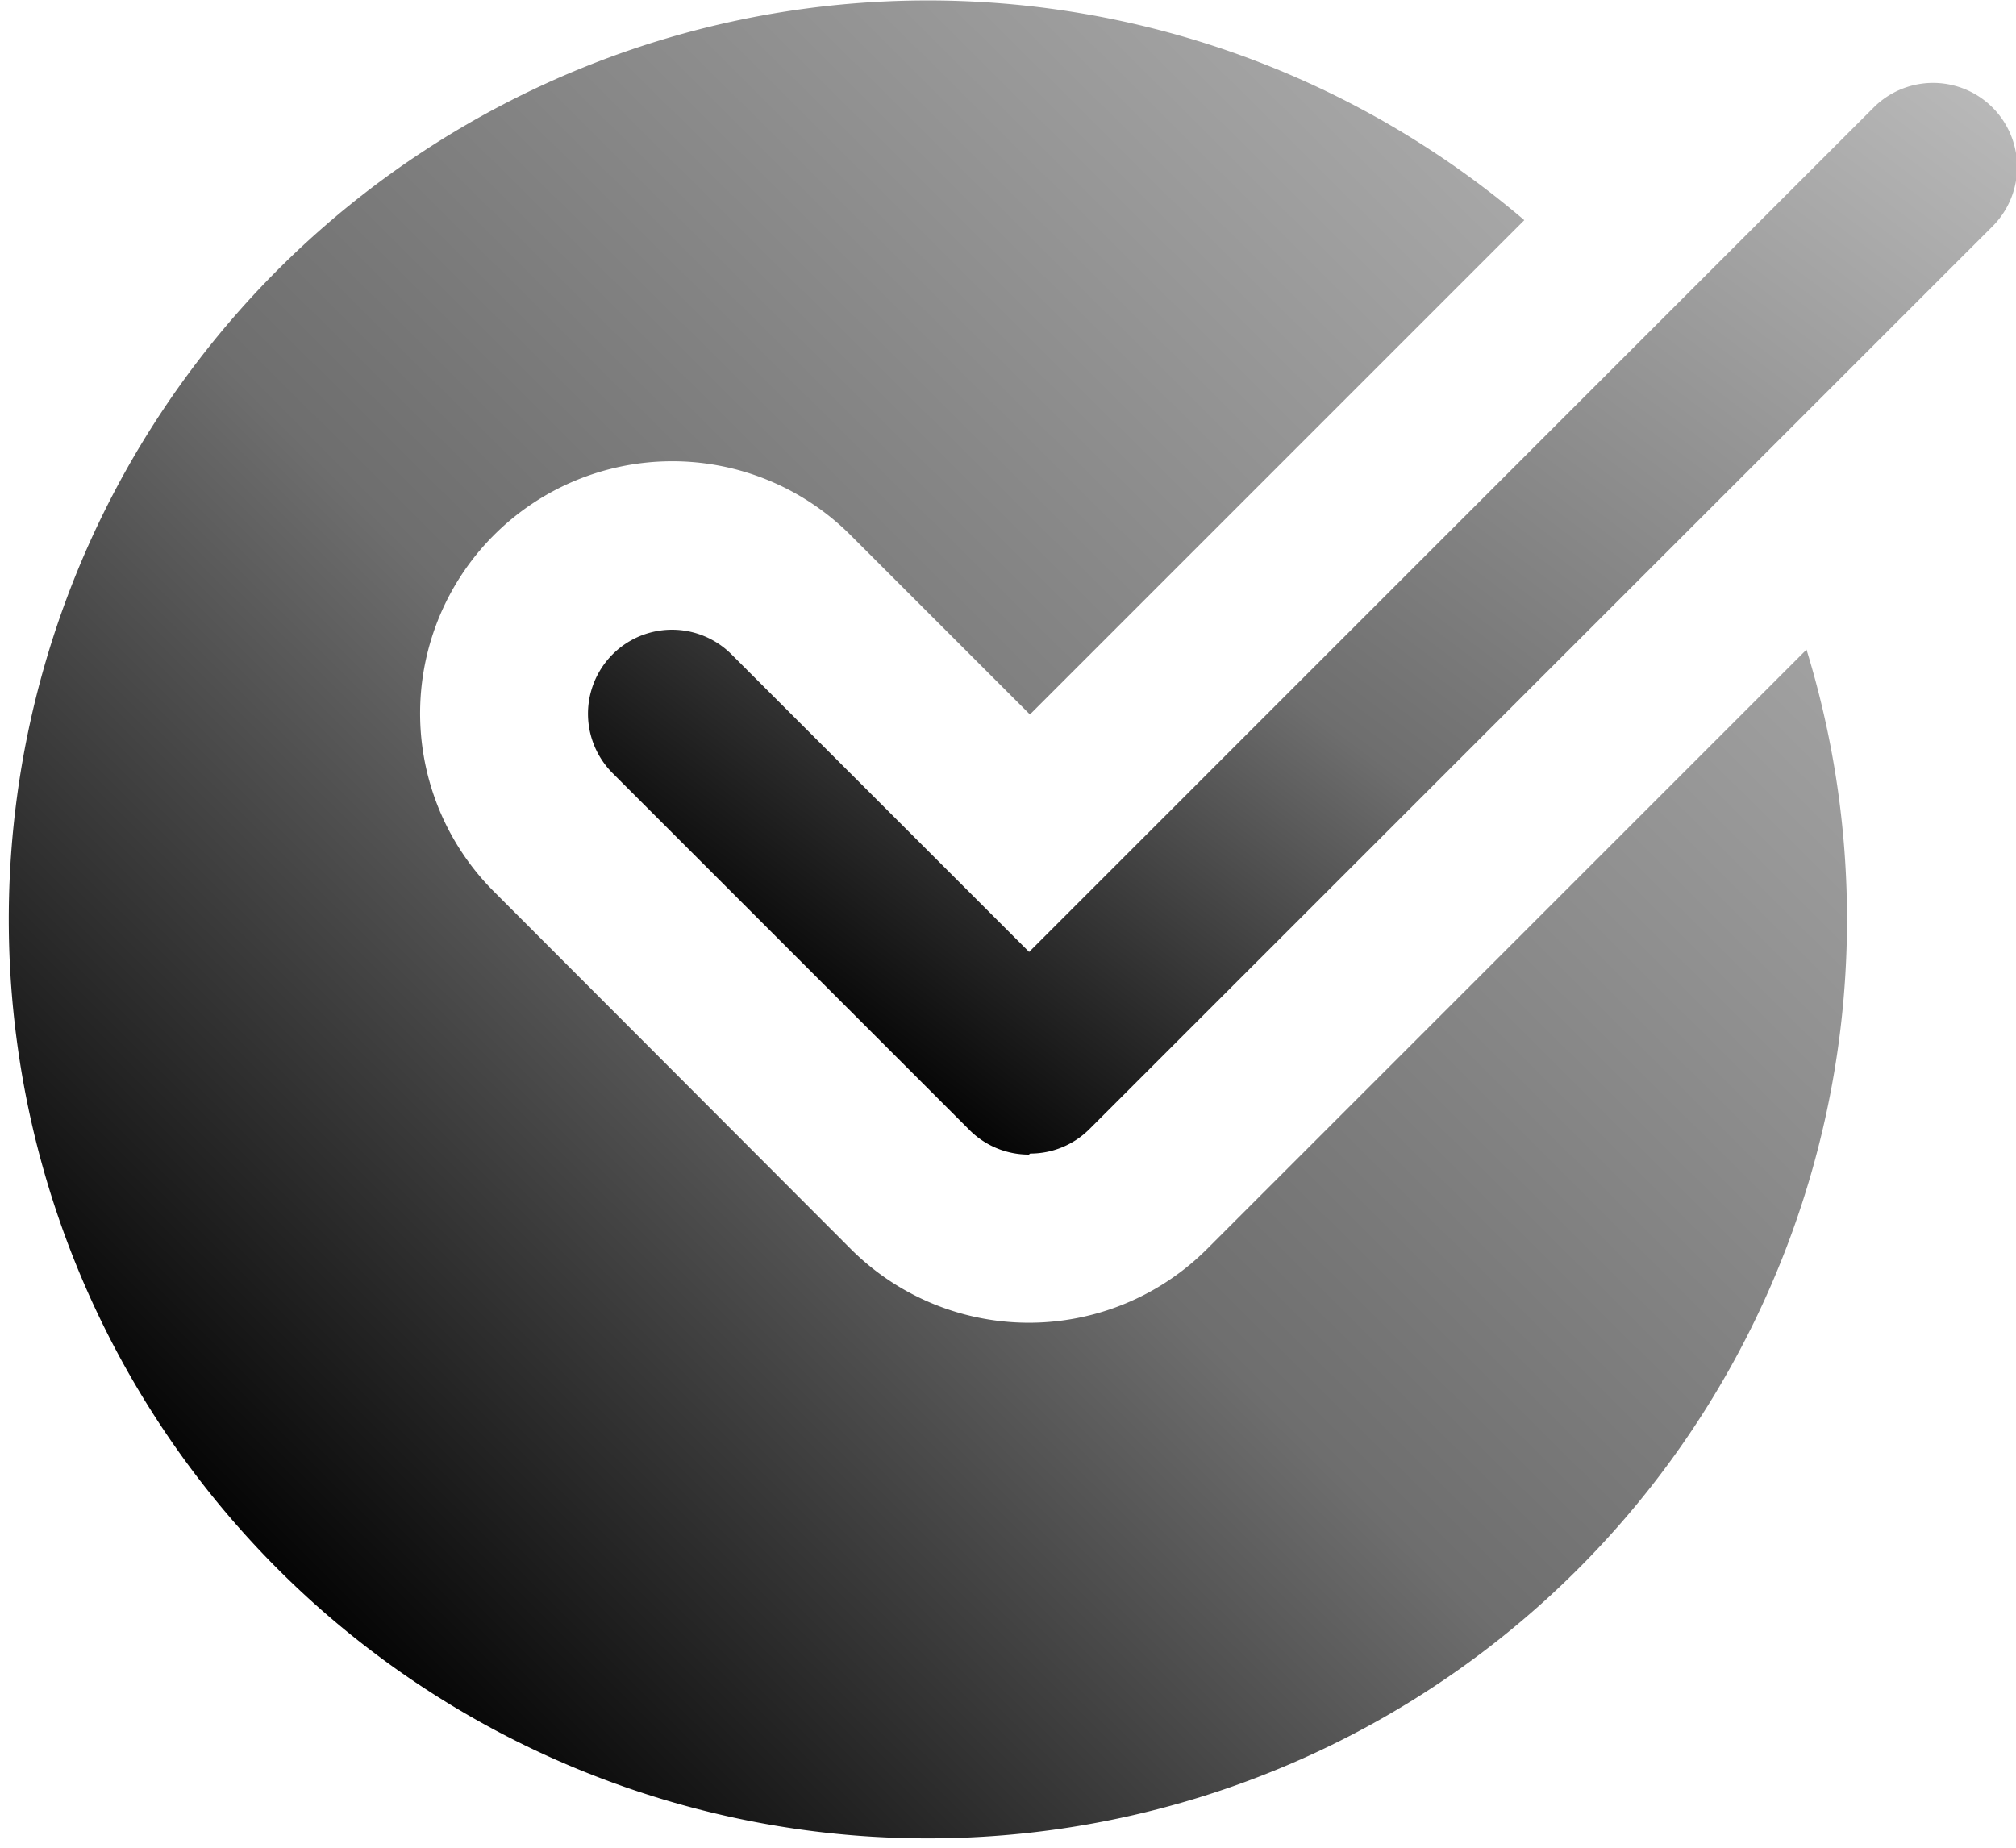<svg xmlns="http://www.w3.org/2000/svg" xmlns:xlink="http://www.w3.org/1999/xlink" width="9.787"
    height="8.971" viewBox="0 0 9.787 8.971">
    <defs>
        <linearGradient id="linear-gradient" x1="1.295" y1="-0.165" x2="0.198" y2="0.939"
            gradientUnits="objectBoundingBox">
            <stop offset="0" stop-color="#dcdcdc" />
            <stop offset="0.699" stop-color="#6e6e6e" />
            <stop offset="1" />
        </linearGradient>
    </defs>
    <g id="checkmark_1_" data-name="checkmark (1)" transform="translate(0 -0.004)">
        <path id="Path_171" data-name="Path 171"
            d="M5.86,6.068a1.223,1.223,0,0,1-1.73,0L2.4,4.335A1.223,1.223,0,1,1,4.127,2.6L5,3.473l2.4-2.4A4.462,4.462,0,1,0,8.77,3.158Zm0,0"
            fill="url(#linear-gradient)" />
        <path id="Path_172" data-name="Path 172"
            d="M151.469,26.53a.407.407,0,0,1-.288-.119l-1.733-1.733a.408.408,0,0,1,.577-.577l1.445,1.445,4.1-4.1a.408.408,0,0,1,.577.577l-4.384,4.383a.406.406,0,0,1-.288.119Zm0,0"
            transform="translate(-146.474 -20.92)" fill="url(#linear-gradient)" />
    </g>
</svg>
